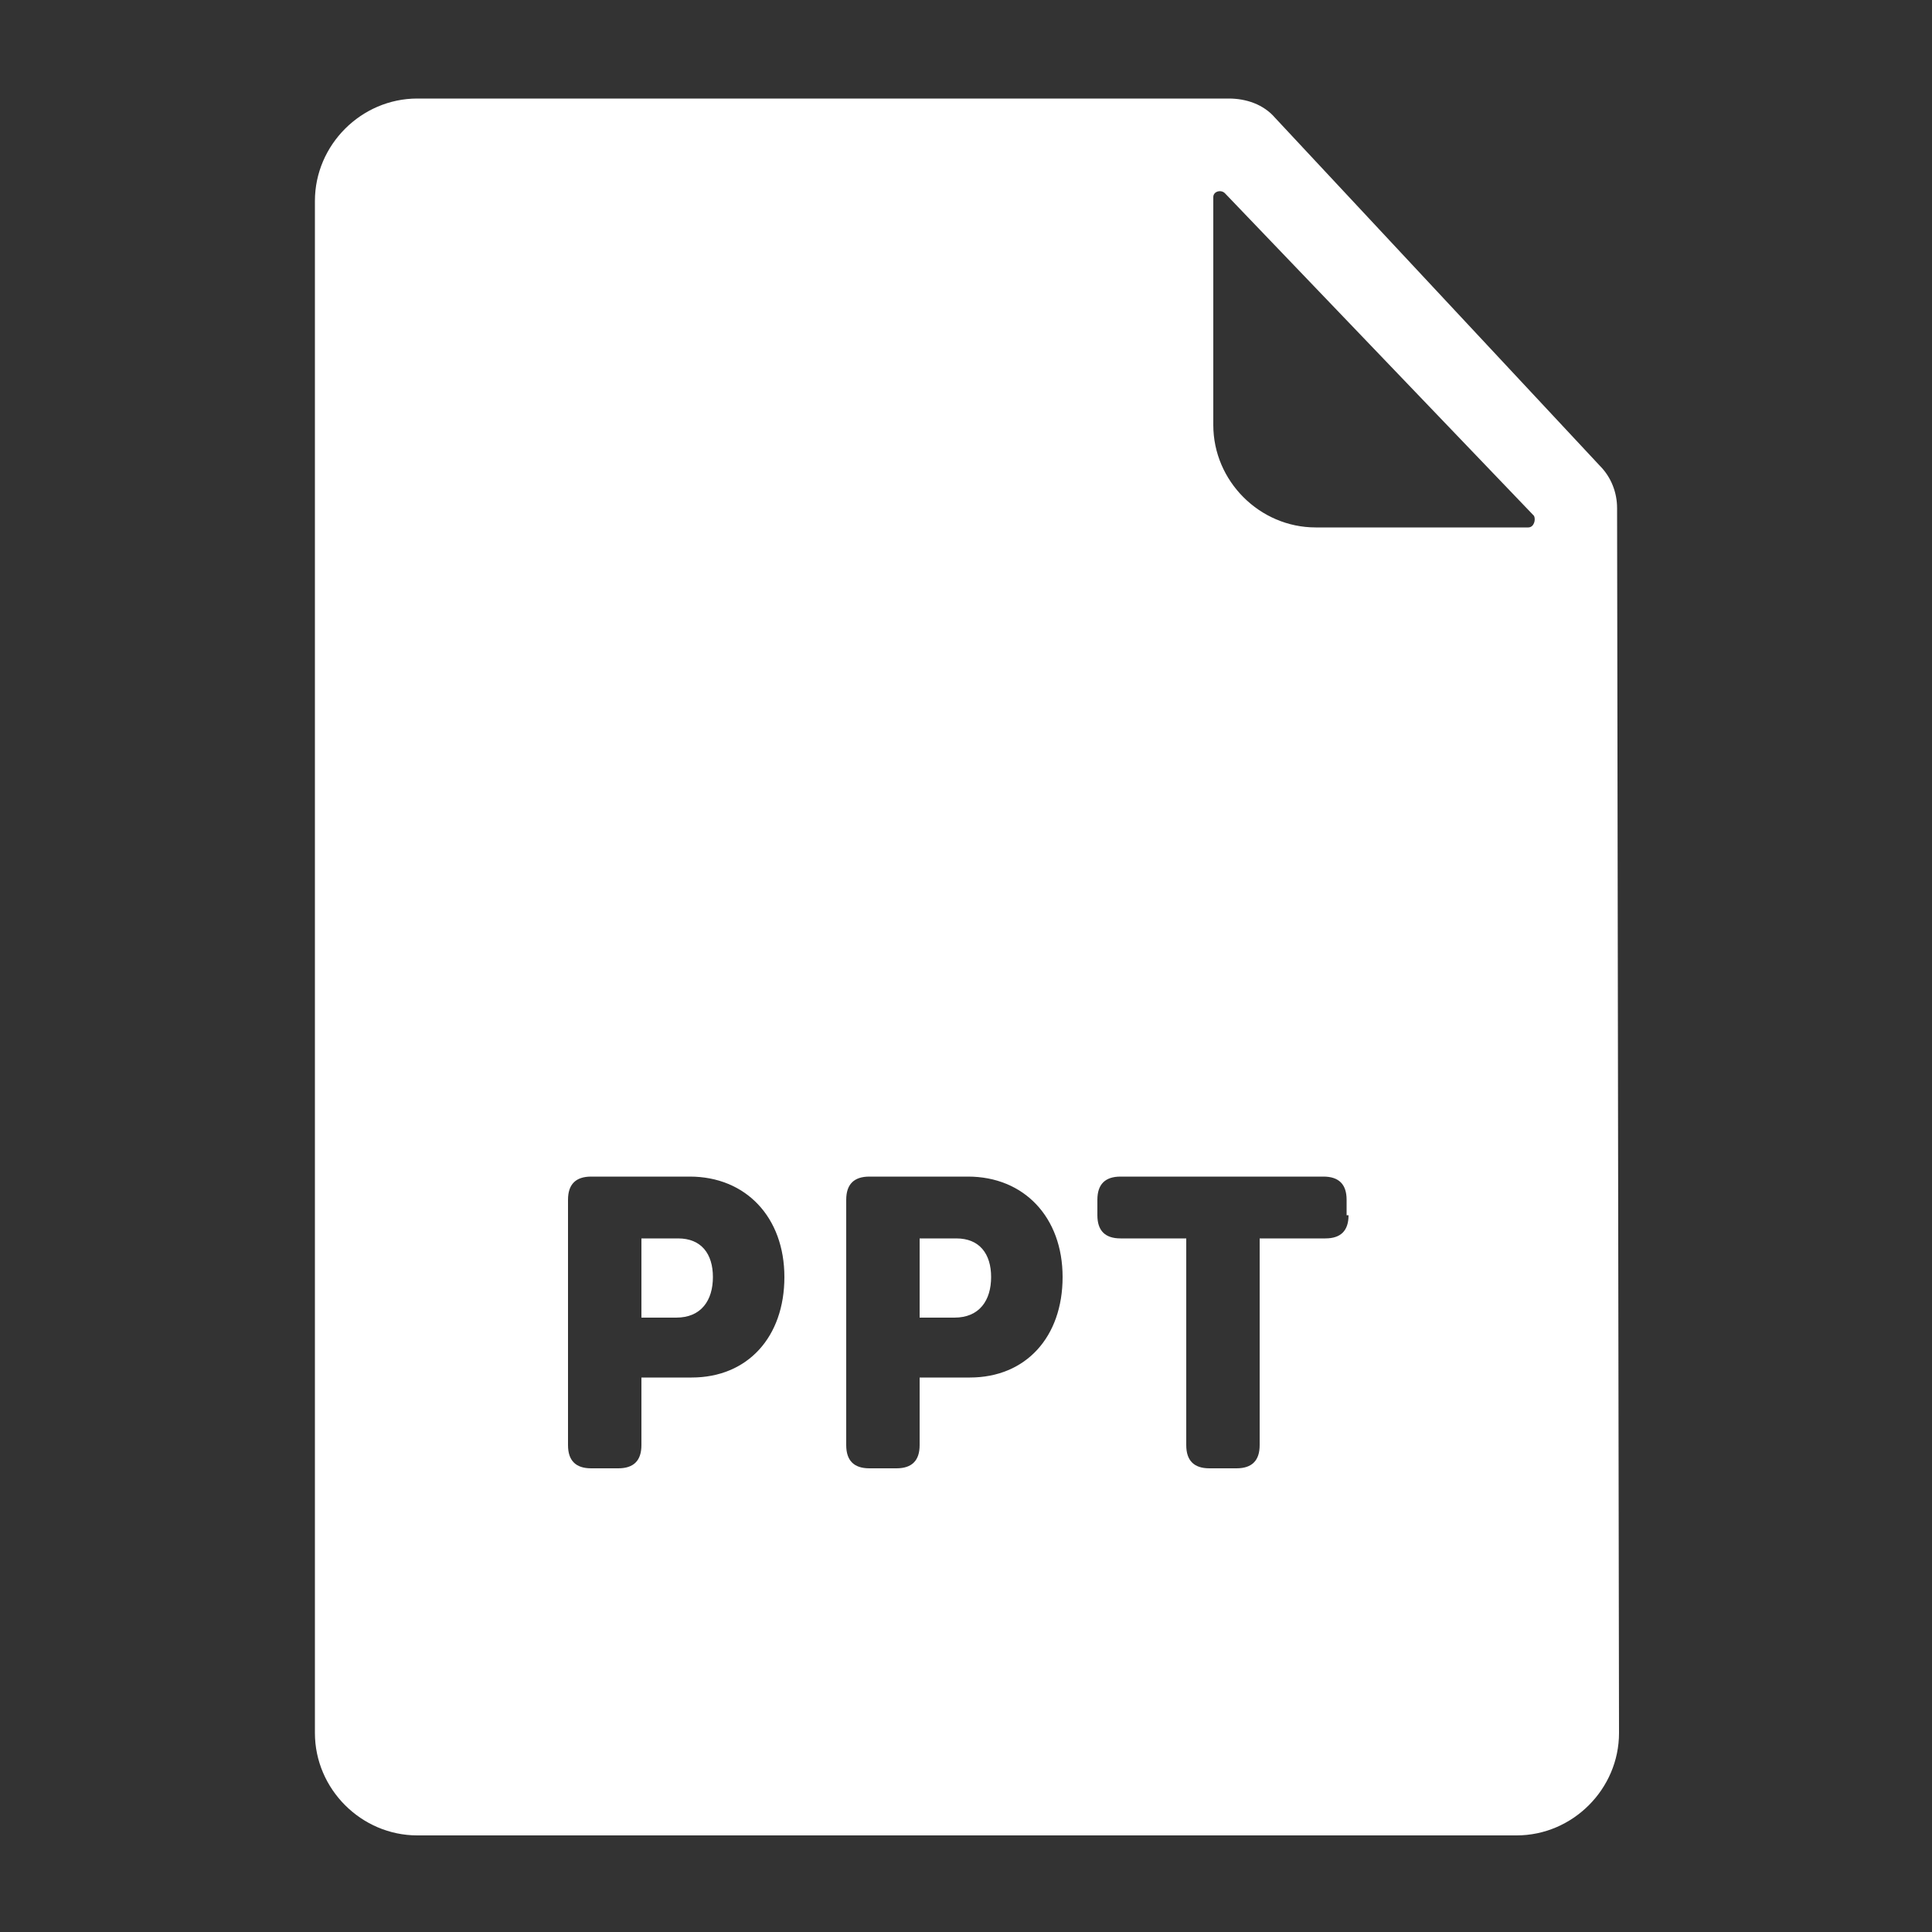 <svg xmlns="http://www.w3.org/2000/svg" xmlns:xlink="http://www.w3.org/1999/xlink" version="1.1" x="0px" y="0px" viewBox="0 0 100 100" style="enable-background:new 0 0 100 100;" xml:space="preserve"><rect x="0" y="0" width="100" height="100" fill="#333333" stroke="none"/><g><g fill="#FFFFFF"><path d="M49.5,64.1h-1.9v4.1h1.8c1.3,0,1.9-0.9,1.9-2.1S50.7,64.1,49.5,64.1z"/><path d="M35.1,64.1h-1.9v4.1H35c1.3,0,1.9-0.9,1.9-2.1S36.3,64.1,35.1,64.1z"/><path d="M83.7,26.3c0-0.8-0.3-1.6-0.9-2.2L66,6.1c-0.6-0.7-1.5-1-2.4-1h-42c-2.9,0-5.3,2.4-5.3,5.3v79.3c0,2.9,2.4,5.3,5.3,5.3    h56.9c2.9,0,5.3-2.4,5.3-5.3L83.7,26.3z M35.8,71.3h-2.6v3.5c0,0.8-0.4,1.2-1.2,1.2h-1.4c-0.8,0-1.2-0.4-1.2-1.2V62.1    c0-0.8,0.4-1.2,1.2-1.2h5.1c2.9,0,4.9,2.1,4.9,5.2S38.7,71.3,35.8,71.3z M50.2,71.3h-2.6v3.5c0,0.8-0.4,1.2-1.2,1.2h-1.4    c-0.8,0-1.2-0.4-1.2-1.2V62.1c0-0.8,0.4-1.2,1.2-1.2h5.1c2.9,0,4.9,2.1,4.9,5.2S53.1,71.3,50.2,71.3z M69.8,62.9    c0,0.8-0.4,1.2-1.2,1.2h-3.4v10.7c0,0.8-0.4,1.2-1.2,1.2h-1.4c-0.8,0-1.2-0.4-1.2-1.2V64.1h-3.4c-0.8,0-1.2-0.4-1.2-1.2v-0.8    c0-0.8,0.4-1.2,1.2-1.2h10.5c0.8,0,1.2,0.4,1.2,1.2V62.9z M79.1,27.3h-11c-2.9,0-5.3-2.4-5.3-5.3V10.2c0-0.3,0.4-0.4,0.6-0.2    l16,16.7C79.5,26.9,79.4,27.3,79.1,27.3z"/></g></g></svg>